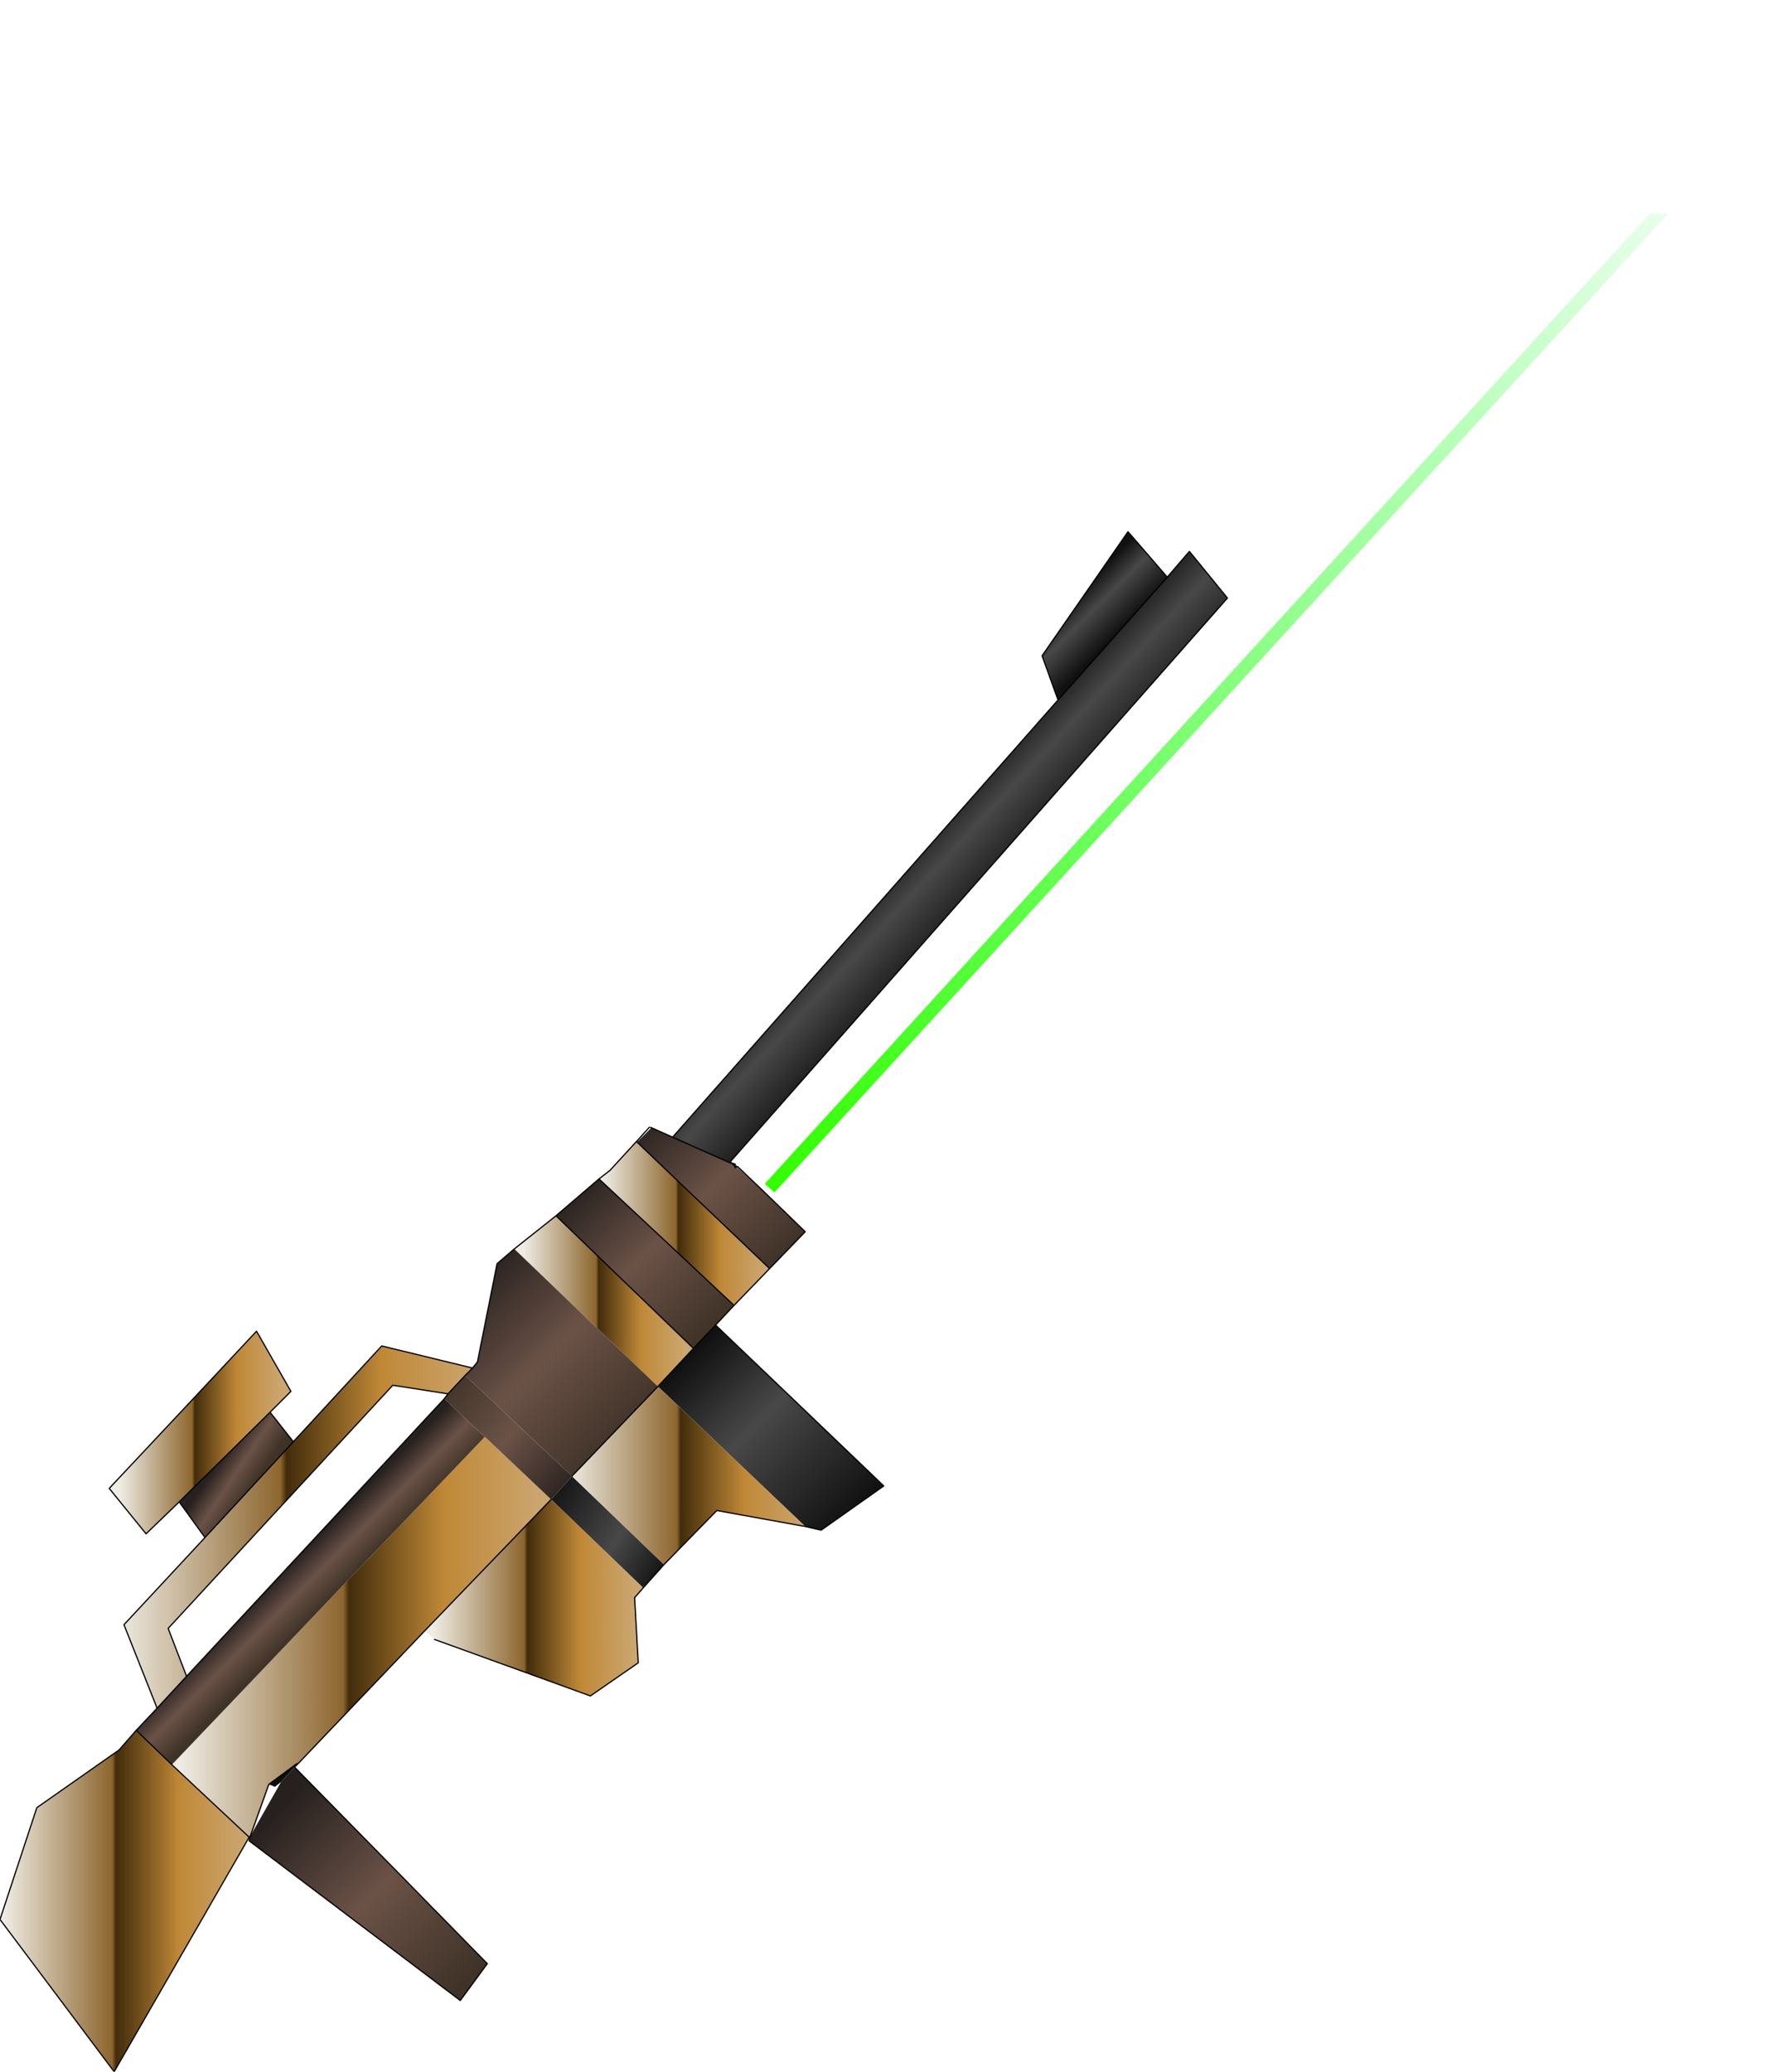 <?xml version="1.0" encoding="UTF-8" standalone="no"?>
<svg xmlns:ffdec="https://www.free-decompiler.com/flash" xmlns:xlink="http://www.w3.org/1999/xlink" ffdec:objectType="frame" height="168.7px" width="145.1px" xmlns="http://www.w3.org/2000/svg">
  <g transform="matrix(2.0, 0.0, 0.0, 2.0, 31.2, 112.4)">
    <use ffdec:characterId="1581" height="84.35" transform="matrix(1.0, 0.0, 0.0, 1.0, -15.6, -56.2)" width="72.55" xlink:href="#shape0"/>
  </g>
  <defs>
    <g id="shape0" transform="matrix(1.0, 0.0, 0.0, 1.0, 15.6, 56.2)">
      <path d="M56.55 -56.2 L56.95 -55.8 53.35 -51.9 52.6 -51.9 56.55 -56.2" fill="url(#gradient0)" fill-rule="evenodd" stroke="none"/>
      <path d="M10.35 -9.75 L10.85 -10.3 10.35 -9.7 10.35 -9.75" fill="url(#gradient1)" fill-rule="evenodd" stroke="none"/>
      <path d="M14.15 -8.9 L14.35 -8.8 14.45 -8.7 14.4 -8.7 14.35 -8.65 14.35 -8.7 14.2 -8.85 14.15 -8.9 M14.35 -8.8 L14.2 -8.85 14.35 -8.8" fill="url(#gradient2)" fill-rule="evenodd" stroke="none"/>
      <path d="M13.55 -2.25 L20.4 4.3 17.85 6.1 17.2 5.95 11.2 0.25 12.65 -1.3 13.55 -2.25" fill="url(#gradient3)" fill-rule="evenodd" stroke="none"/>
      <path d="M11.45 7.5 L10.6 8.45 6.85 4.85 7.7 3.9 11.45 7.5" fill="url(#gradient4)" fill-rule="evenodd" stroke="none"/>
      <path d="M-3.45 15.6 L-3.6 15.75 -3.5 15.6 -3.45 15.6" fill="url(#gradient5)" fill-rule="evenodd" stroke="none"/>
      <path d="M-4.15 16.35 L-4.4 16.55 -4.65 16.45 -3.5 15.6 -3.6 15.75 -4.15 16.35" fill="#0d0d0d" fill-rule="evenodd" stroke="none"/>
      <path d="M15.55 -8.0 L51.6 -47.5 52.35 -47.5 15.95 -7.65 15.55 -8.0" fill="url(#gradient6)" fill-rule="evenodd" stroke="none"/>
      <path d="M-5.45 18.6 L-10.95 28.15 -15.6 21.95 -14.1 17.4 -10.75 15.05 -10.05 14.25 -8.6 15.65 -5.45 18.6" fill="url(#gradient7)" fill-rule="evenodd" stroke="none"/>
      <path d="M-9.2 13.35 L-10.55 9.95 -7.25 6.4 -3.65 2.5 -0.05 -1.4 3.65 -0.5 3.35 -0.2 2.65 0.55 0.4 0.2 -8.75 10.1 -8.0 12.05 -9.2 13.35" fill="url(#gradient8)" fill-rule="evenodd" stroke="none"/>
      <path d="M-8.3 4.95 L-9.65 6.25 -11.15 4.4 -5.15 -2.0 -3.75 0.45 -4.6 1.3 -8.3 4.95" fill="url(#gradient9)" fill-rule="evenodd" stroke="none"/>
      <path d="M17.2 5.95 L13.6 5.3 11.45 7.5 7.7 3.9 11.2 0.25 17.2 5.95" fill="url(#gradient10)" fill-rule="evenodd" stroke="none"/>
      <path d="M10.6 8.45 L10.25 8.85 10.4 11.5 8.45 12.85 2.1 10.55 1.7 10.2 6.85 4.85 10.6 8.45" fill="url(#gradient11)" fill-rule="evenodd" stroke="none"/>
      <path d="M1.7 10.2 L-3.45 15.6 -3.5 15.6 -4.65 16.45 -5.4 18.55 -5.45 18.6 -8.6 15.65 4.15 2.3 6.85 4.85 1.7 10.2" fill="url(#gradient12)" fill-rule="evenodd" stroke="none"/>
      <path d="M5.35 -5.35 L7.05 -6.7 12.65 -1.3 11.2 0.25 5.35 -5.35" fill="url(#gradient13)" fill-rule="evenodd" stroke="none"/>
      <path d="M15.75 -4.55 L14.3 -3.05 8.8 -8.2 9.25 -8.55 10.35 -9.75 10.35 -9.7 15.75 -4.55" fill="url(#gradient14)" fill-rule="evenodd" stroke="none"/>
      <path d="M3.65 -0.5 L3.85 -0.75 4.65 -4.75 5.35 -5.35 11.2 0.25 7.7 3.9 3.35 -0.2 3.65 -0.5" fill="url(#gradient15)" fill-rule="evenodd" stroke="none"/>
      <path d="M-10.05 14.25 L-9.2 13.35 -8.0 12.05 2.5 0.75 4.15 2.3 -8.6 15.65 -10.05 14.25" fill="url(#gradient16)" fill-rule="evenodd" stroke="none"/>
      <path d="M15.55 -7.65 L17.2 -6.05 15.75 -4.55 10.35 -9.7 10.9 -10.25 10.9 -10.3 11.8 -9.9 14.15 -8.85 14.2 -8.85 14.35 -8.7 14.35 -8.65 14.4 -8.7 15.55 -7.65 M14.3 -3.05 L13.55 -2.25 12.65 -1.3 7.05 -6.7 8.8 -8.2 14.3 -3.05" fill="url(#gradient17)" fill-rule="evenodd" stroke="none"/>
      <path d="M-7.25 6.4 L-8.3 4.95 -4.6 1.3 -3.65 2.5 -7.25 6.4" fill="url(#gradient18)" fill-rule="evenodd" stroke="none"/>
      <path d="M-3.6 15.75 L4.25 23.75 3.15 25.25 -5.45 18.75 -5.4 18.55 -4.15 16.35 -3.6 15.75" fill="url(#gradient19)" fill-rule="evenodd" stroke="none"/>
      <path d="M3.35 -0.2 L7.7 3.9 6.85 4.85 4.15 2.3 2.5 0.75 2.65 0.55 3.35 -0.2" fill="url(#gradient20)" fill-rule="evenodd" stroke="none"/>
      <path d="M27.5 -27.7 L31.95 -32.7 32.85 -33.75 34.4 -31.85 14.15 -8.9 14.15 -8.85 11.8 -9.9 27.5 -27.7" fill="url(#gradient21)" fill-rule="evenodd" stroke="none"/>
      <path d="M27.5 -27.7 L26.85 -29.5 30.35 -34.55 31.95 -32.7 27.5 -27.7" fill="url(#gradient22)" fill-rule="evenodd" stroke="none"/>
      <path d="M31.95 -32.7 L30.35 -34.55 26.85 -29.5 27.5 -27.7 31.95 -32.7 32.85 -33.75 34.4 -31.85 14.15 -8.9 14.15 -8.85 11.8 -9.9 27.5 -27.7 M14.45 -8.7 L15.55 -7.65 17.2 -6.05 15.75 -4.55 14.3 -3.05 13.55 -2.25 20.4 4.3 17.85 6.1 17.2 5.95 13.6 5.3 11.45 7.5 10.6 8.45 10.25 8.85 10.4 11.5 8.45 12.85 2.1 10.55 M1.7 10.2 L-3.45 15.6 -3.6 15.75 4.25 23.75 3.15 25.25 -5.45 18.75 -5.4 18.55 -5.45 18.6 -10.95 28.15 -15.6 21.95 -14.1 17.4 -10.75 15.05 -10.05 14.25 -9.2 13.35 -10.55 9.95 -7.25 6.4 -8.3 4.95 -9.65 6.25 -11.15 4.4 -5.15 -2.0 -3.75 0.45 -4.6 1.3 -3.65 2.5 -0.05 -1.4 3.65 -0.5 3.85 -0.75 4.65 -4.75 5.35 -5.35 7.05 -6.7 8.8 -8.2 9.25 -8.55 10.35 -9.75 10.85 -10.3 M10.9 -10.3 L11.8 -9.9 M3.65 -0.5 L3.35 -0.2 2.65 0.55 0.4 0.2 -8.75 10.1 -8.0 12.05 2.5 0.75 2.65 0.55 M7.7 3.9 L11.2 0.25 12.65 -1.3 13.55 -2.25 M10.35 -9.7 L15.75 -4.55 M14.2 -8.85 L14.15 -8.85 M14.4 -8.7 L14.35 -8.65 14.35 -8.7 14.2 -8.85 14.15 -8.9 M14.45 -8.7 L14.4 -8.7 M14.2 -8.85 L14.35 -8.8 M7.05 -6.7 L12.65 -1.3 M8.8 -8.2 L14.3 -3.05 M1.7 10.2 L6.85 4.85 M-4.6 1.3 L-8.3 4.95 M-7.25 6.4 L-3.65 2.5 M-4.65 16.45 L-5.4 18.55 M-3.6 15.75 L-3.5 15.6 -4.65 16.45 M-10.05 14.25 L-8.6 15.65 -5.45 18.6 M-8.0 12.05 L-9.2 13.35" fill="none" stroke="#000000" stroke-linecap="round" stroke-linejoin="round" stroke-width="0.05"/>
    </g>
    <linearGradient gradientTransform="matrix(0.024, -0.027, 2.0E-4, 2.0E-4, 36.65, -34.1)" gradientUnits="userSpaceOnUse" id="gradient0" spreadMethod="pad" x1="-819.2" x2="819.2">
      <stop offset="0.0" stop-color="#ff0000" stop-opacity="0.741"/>
      <stop offset="0.804" stop-color="#ff0000" stop-opacity="0.0"/>
    </linearGradient>
    <linearGradient gradientTransform="matrix(-0.003, -0.004, 0.002, -0.001, 12.3, -6.35)" gradientUnits="userSpaceOnUse" id="gradient1" spreadMethod="pad" x1="-819.2" x2="819.2">
      <stop offset="0.0" stop-color="#888888"/>
      <stop offset="0.502" stop-color="#404040"/>
      <stop offset="1.0" stop-color="#7b7b7b"/>
    </linearGradient>
    <linearGradient gradientTransform="matrix(-0.001, -0.002, 0.005, -0.005, 16.0, -13.3)" gradientUnits="userSpaceOnUse" id="gradient2" spreadMethod="pad" x1="-819.2" x2="819.2">
      <stop offset="0.0" stop-color="#2b2b2b"/>
      <stop offset="0.502" stop-color="#0d0d0d"/>
      <stop offset="1.0" stop-color="#404040"/>
    </linearGradient>
    <linearGradient gradientTransform="matrix(-0.004, -0.004, 0.002, -0.002, 15.85, 2.25)" gradientUnits="userSpaceOnUse" id="gradient3" spreadMethod="pad" x1="-819.2" x2="819.2">
      <stop offset="0.0" stop-color="#111111"/>
      <stop offset="0.588" stop-color="#484848"/>
      <stop offset="1.0" stop-color="#111111"/>
    </linearGradient>
    <linearGradient gradientTransform="matrix(0.003, 0.002, -6.0E-4, 0.001, 9.15, 6.1)" gradientUnits="userSpaceOnUse" id="gradient4" spreadMethod="pad" x1="-819.2" x2="819.2">
      <stop offset="0.0" stop-color="#111111"/>
      <stop offset="0.588" stop-color="#484848"/>
      <stop offset="1.0" stop-color="#111111"/>
    </linearGradient>
    <linearGradient gradientTransform="matrix(-0.002, -0.002, 0.008, -0.008, -0.7, 10.45)" gradientUnits="userSpaceOnUse" id="gradient5" spreadMethod="pad" x1="-819.2" x2="819.2">
      <stop offset="0.0" stop-color="#595959"/>
      <stop offset="0.502" stop-color="#aeaeae"/>
      <stop offset="1.0" stop-color="#484848"/>
    </linearGradient>
    <linearGradient gradientTransform="matrix(0.024, -0.027, 2.0E-4, 2.0E-4, 35.65, -29.7)" gradientUnits="userSpaceOnUse" id="gradient6" spreadMethod="pad" x1="-819.2" x2="819.2">
      <stop offset="0.0" stop-color="#33ff00"/>
      <stop offset="1.0" stop-color="#00ff1a" stop-opacity="0.0"/>
    </linearGradient>
    <linearGradient gradientTransform="matrix(0.006, 0.0, 0.0, 0.009, -10.55, 21.2)" gradientUnits="userSpaceOnUse" id="gradient7" spreadMethod="pad" x1="-819.2" x2="819.2">
      <stop offset="0.0" stop-color="#efece4"/>
      <stop offset="0.451" stop-color="#8d662e"/>
      <stop offset="0.467" stop-color="#422c0b"/>
      <stop offset="0.729" stop-color="#bf8837"/>
      <stop offset="1.0" stop-color="#cba670"/>
    </linearGradient>
    <linearGradient gradientTransform="matrix(0.009, 0.0, 0.0, 0.009, -3.45, 5.95)" gradientUnits="userSpaceOnUse" id="gradient8" spreadMethod="pad" x1="-819.2" x2="819.2">
      <stop offset="0.0" stop-color="#efece4"/>
      <stop offset="0.451" stop-color="#8d662e"/>
      <stop offset="0.467" stop-color="#422c0b"/>
      <stop offset="0.729" stop-color="#bf8837"/>
      <stop offset="1.0" stop-color="#cba670"/>
    </linearGradient>
    <linearGradient gradientTransform="matrix(0.004, 0.0, 0.0, 0.005, -7.45, 2.1)" gradientUnits="userSpaceOnUse" id="gradient9" spreadMethod="pad" x1="-819.2" x2="819.2">
      <stop offset="0.0" stop-color="#efece4"/>
      <stop offset="0.451" stop-color="#8d662e"/>
      <stop offset="0.467" stop-color="#422c0b"/>
      <stop offset="0.729" stop-color="#bf8837"/>
      <stop offset="1.0" stop-color="#cba670"/>
    </linearGradient>
    <linearGradient gradientTransform="matrix(0.006, 0.0, 0.0, 0.004, 12.45, 3.85)" gradientUnits="userSpaceOnUse" id="gradient10" spreadMethod="pad" x1="-819.2" x2="819.2">
      <stop offset="0.0" stop-color="#efece4"/>
      <stop offset="0.451" stop-color="#8d662e"/>
      <stop offset="0.467" stop-color="#422c0b"/>
      <stop offset="0.729" stop-color="#bf8837"/>
      <stop offset="1.0" stop-color="#cba670"/>
    </linearGradient>
    <linearGradient gradientTransform="matrix(0.005, 0.0, 0.0, 0.005, 6.15, 8.85)" gradientUnits="userSpaceOnUse" id="gradient11" spreadMethod="pad" x1="-819.2" x2="819.2">
      <stop offset="0.0" stop-color="#efece4"/>
      <stop offset="0.451" stop-color="#8d662e"/>
      <stop offset="0.467" stop-color="#422c0b"/>
      <stop offset="0.729" stop-color="#bf8837"/>
      <stop offset="1.0" stop-color="#cba670"/>
    </linearGradient>
    <linearGradient gradientTransform="matrix(0.009, 0.0, 0.0, 0.01, -0.9, 10.45)" gradientUnits="userSpaceOnUse" id="gradient12" spreadMethod="pad" x1="-819.2" x2="819.2">
      <stop offset="0.0" stop-color="#efece4"/>
      <stop offset="0.451" stop-color="#8d662e"/>
      <stop offset="0.467" stop-color="#422c0b"/>
      <stop offset="0.729" stop-color="#bf8837"/>
      <stop offset="1.0" stop-color="#cba670"/>
    </linearGradient>
    <linearGradient gradientTransform="matrix(0.004, 0.0, 0.0, 0.004, 9.0, -3.25)" gradientUnits="userSpaceOnUse" id="gradient13" spreadMethod="pad" x1="-819.2" x2="819.2">
      <stop offset="0.0" stop-color="#efece4"/>
      <stop offset="0.451" stop-color="#8d662e"/>
      <stop offset="0.467" stop-color="#422c0b"/>
      <stop offset="0.729" stop-color="#bf8837"/>
      <stop offset="1.0" stop-color="#cba670"/>
    </linearGradient>
    <linearGradient gradientTransform="matrix(0.004, 0.0, 0.0, 0.004, 12.25, -6.4)" gradientUnits="userSpaceOnUse" id="gradient14" spreadMethod="pad" x1="-819.2" x2="819.2">
      <stop offset="0.0" stop-color="#efece4"/>
      <stop offset="0.451" stop-color="#8d662e"/>
      <stop offset="0.467" stop-color="#422c0b"/>
      <stop offset="0.729" stop-color="#bf8837"/>
      <stop offset="1.0" stop-color="#cba670"/>
    </linearGradient>
    <linearGradient gradientTransform="matrix(-0.004, -0.004, 0.002, -0.002, 6.5, -0.75)" gradientUnits="userSpaceOnUse" id="gradient15" spreadMethod="pad" x1="-819.2" x2="819.2">
      <stop offset="0.0" stop-color="#3f3227"/>
      <stop offset="0.502" stop-color="#6b5247"/>
      <stop offset="1.0" stop-color="#26201e"/>
    </linearGradient>
    <linearGradient gradientTransform="matrix(-0.001, -9.0E-4, 0.008, -0.008, -3.0, 8.2)" gradientUnits="userSpaceOnUse" id="gradient16" spreadMethod="pad" x1="-819.2" x2="819.2">
      <stop offset="0.0" stop-color="#3f3227"/>
      <stop offset="0.502" stop-color="#6b5247"/>
      <stop offset="1.0" stop-color="#26201e"/>
    </linearGradient>
    <linearGradient gradientTransform="matrix(-0.004, -0.003, 0.004, -0.004, 11.25, -5.65)" gradientUnits="userSpaceOnUse" id="gradient17" spreadMethod="pad" x1="-819.2" x2="819.2">
      <stop offset="0.0" stop-color="#3f3227"/>
      <stop offset="0.502" stop-color="#6b5247"/>
      <stop offset="1.0" stop-color="#26201e"/>
    </linearGradient>
    <linearGradient gradientTransform="matrix(-8.0E-4, -7.0E-4, 0.002, -0.003, -6.0, 3.8)" gradientUnits="userSpaceOnUse" id="gradient18" spreadMethod="pad" x1="-819.2" x2="819.2">
      <stop offset="0.0" stop-color="#3f3227"/>
      <stop offset="0.502" stop-color="#6b5247"/>
      <stop offset="1.0" stop-color="#26201e"/>
    </linearGradient>
    <linearGradient gradientTransform="matrix(-0.005, -0.004, 0.002, -0.002, -0.15, 20.7)" gradientUnits="userSpaceOnUse" id="gradient19" spreadMethod="pad" x1="-819.2" x2="819.2">
      <stop offset="0.0" stop-color="#3f3227"/>
      <stop offset="0.502" stop-color="#6b5247"/>
      <stop offset="1.0" stop-color="#26201e"/>
    </linearGradient>
    <linearGradient gradientTransform="matrix(0.003, 0.003, -5.0E-4, 6.0E-4, 5.1, 2.3)" gradientUnits="userSpaceOnUse" id="gradient20" spreadMethod="pad" x1="-819.2" x2="819.2">
      <stop offset="0.0" stop-color="#3f3227"/>
      <stop offset="0.502" stop-color="#6b5247"/>
      <stop offset="1.0" stop-color="#26201e"/>
    </linearGradient>
    <linearGradient gradientTransform="matrix(-0.002, -0.002, 0.013, -0.014, 23.2, -20.95)" gradientUnits="userSpaceOnUse" id="gradient21" spreadMethod="pad" x1="-819.2" x2="819.2">
      <stop offset="0.0" stop-color="#111111"/>
      <stop offset="0.588" stop-color="#484848"/>
      <stop offset="1.0" stop-color="#111111"/>
    </linearGradient>
    <linearGradient gradientTransform="matrix(-0.001, -0.001, 0.003, -0.003, 28.95, -31.1)" gradientUnits="userSpaceOnUse" id="gradient22" spreadMethod="pad" x1="-819.2" x2="819.2">
      <stop offset="0.0" stop-color="#111111"/>
      <stop offset="0.588" stop-color="#484848"/>
      <stop offset="1.0" stop-color="#111111"/>
    </linearGradient>
  </defs>
</svg>
